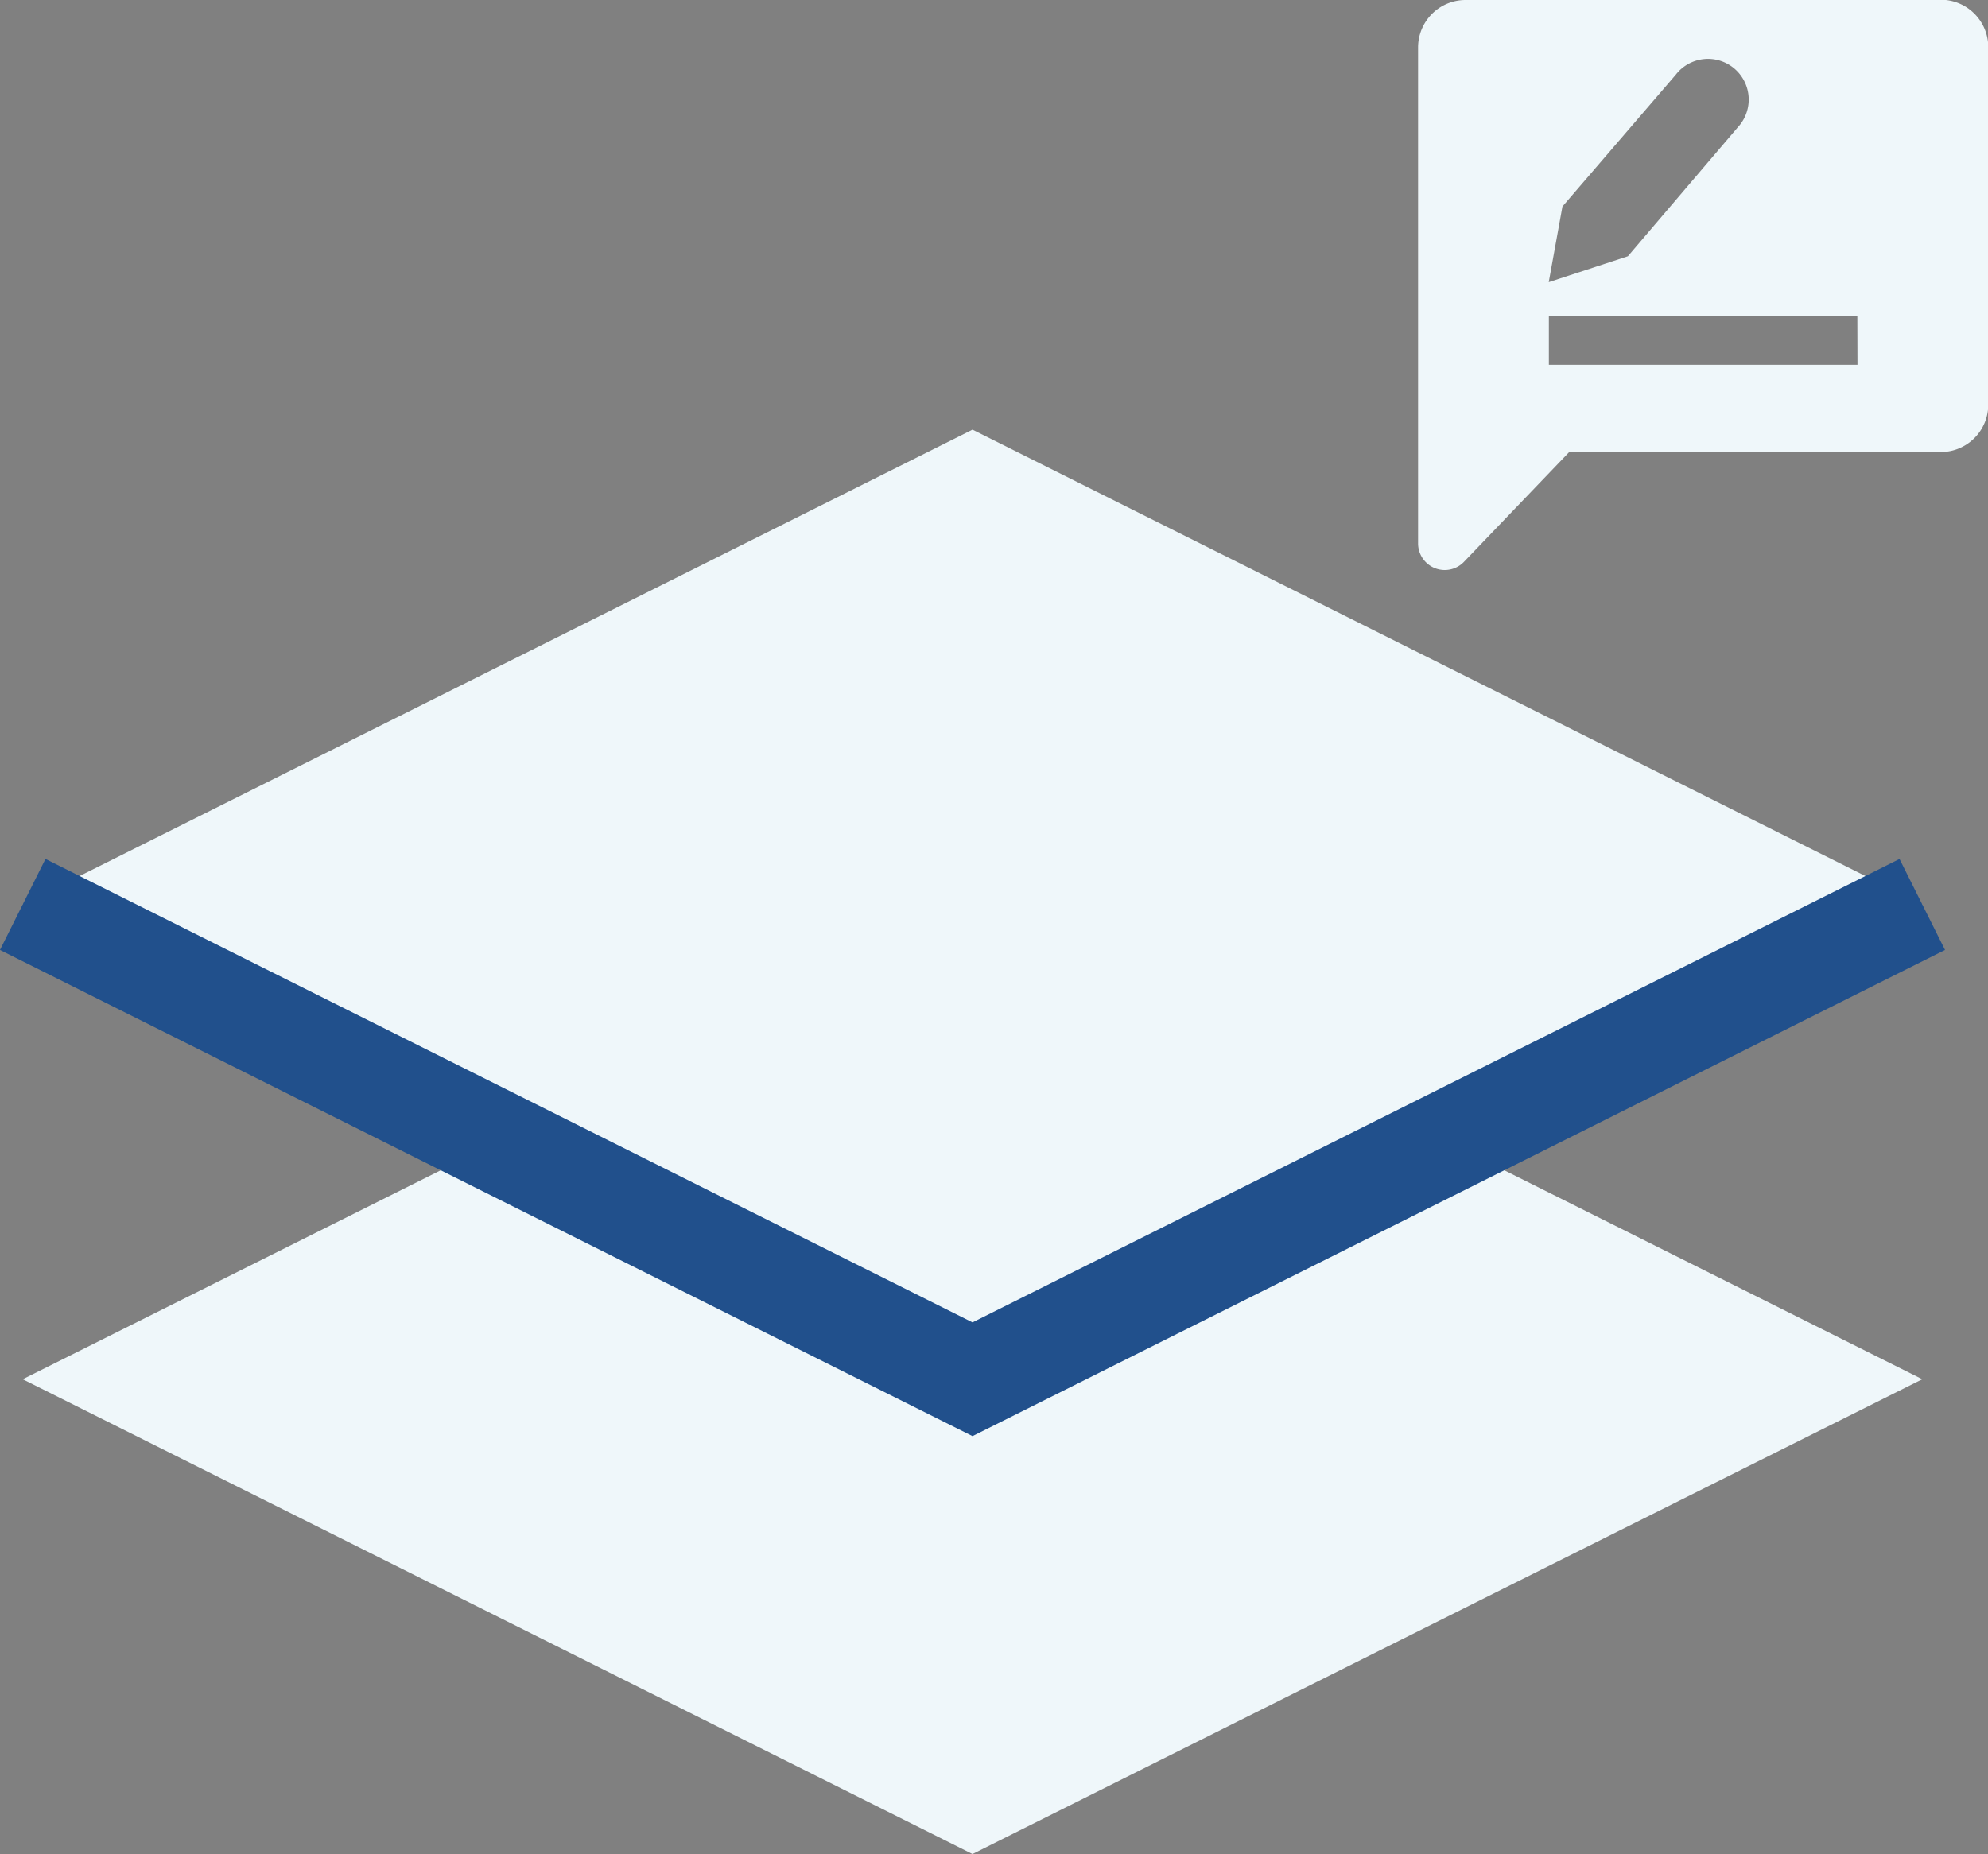 <svg xmlns="http://www.w3.org/2000/svg" width="29.304" height="27.335" viewBox="0 0 29.304 27.335">
  <rect x="0" y="0" width="29.304" height="27.335" fill="#808080" stroke="none"/>
  <g id="Group_651" data-name="Group 651" transform="translate(-1526.665 -614.665)">
    <g id="Groups_Layers" data-name="Groups/Layers" transform="translate(-97 -379)">
      <path id="Path_1654" data-name="Path 1654" d="M1638,11332l-14,7,14,7,14-7Z" transform="translate(0 -10325)" fill="#eff7fa"/>
      <path id="Path_1653" data-name="Path 1653" d="M1638,11332l-14,7,14,7,14-7Z" transform="translate(0 -10332)" fill="#eff7fa"/>
      <path id="Path_1655" data-name="Path 1655" d="M1624,11340l14,7,14-7" transform="translate(0 -10333)" fill="none" stroke="#21508c" stroke-width="1.5"/>
    </g>
    <path id="noun-feedback-4649523-FFFFFF" d="M98.572,90.855h-7a.7.7,0,0,0-.7.7v7.312a.393.393,0,0,0,.679.269L93.1,97.52h5.477a.7.7,0,0,0,.7-.7V91.551a.7.7,0,0,0-.7-.7ZM93,93.9l1.672-1.945h0a.6.6,0,1,1,.912.778l-1.619,1.9-1.167.382Zm4.349,2.334H92.8v-.718h4.547Z" transform="translate(1456.696 523.81)" fill="#eff7fa"/>
  </g>
</svg>
